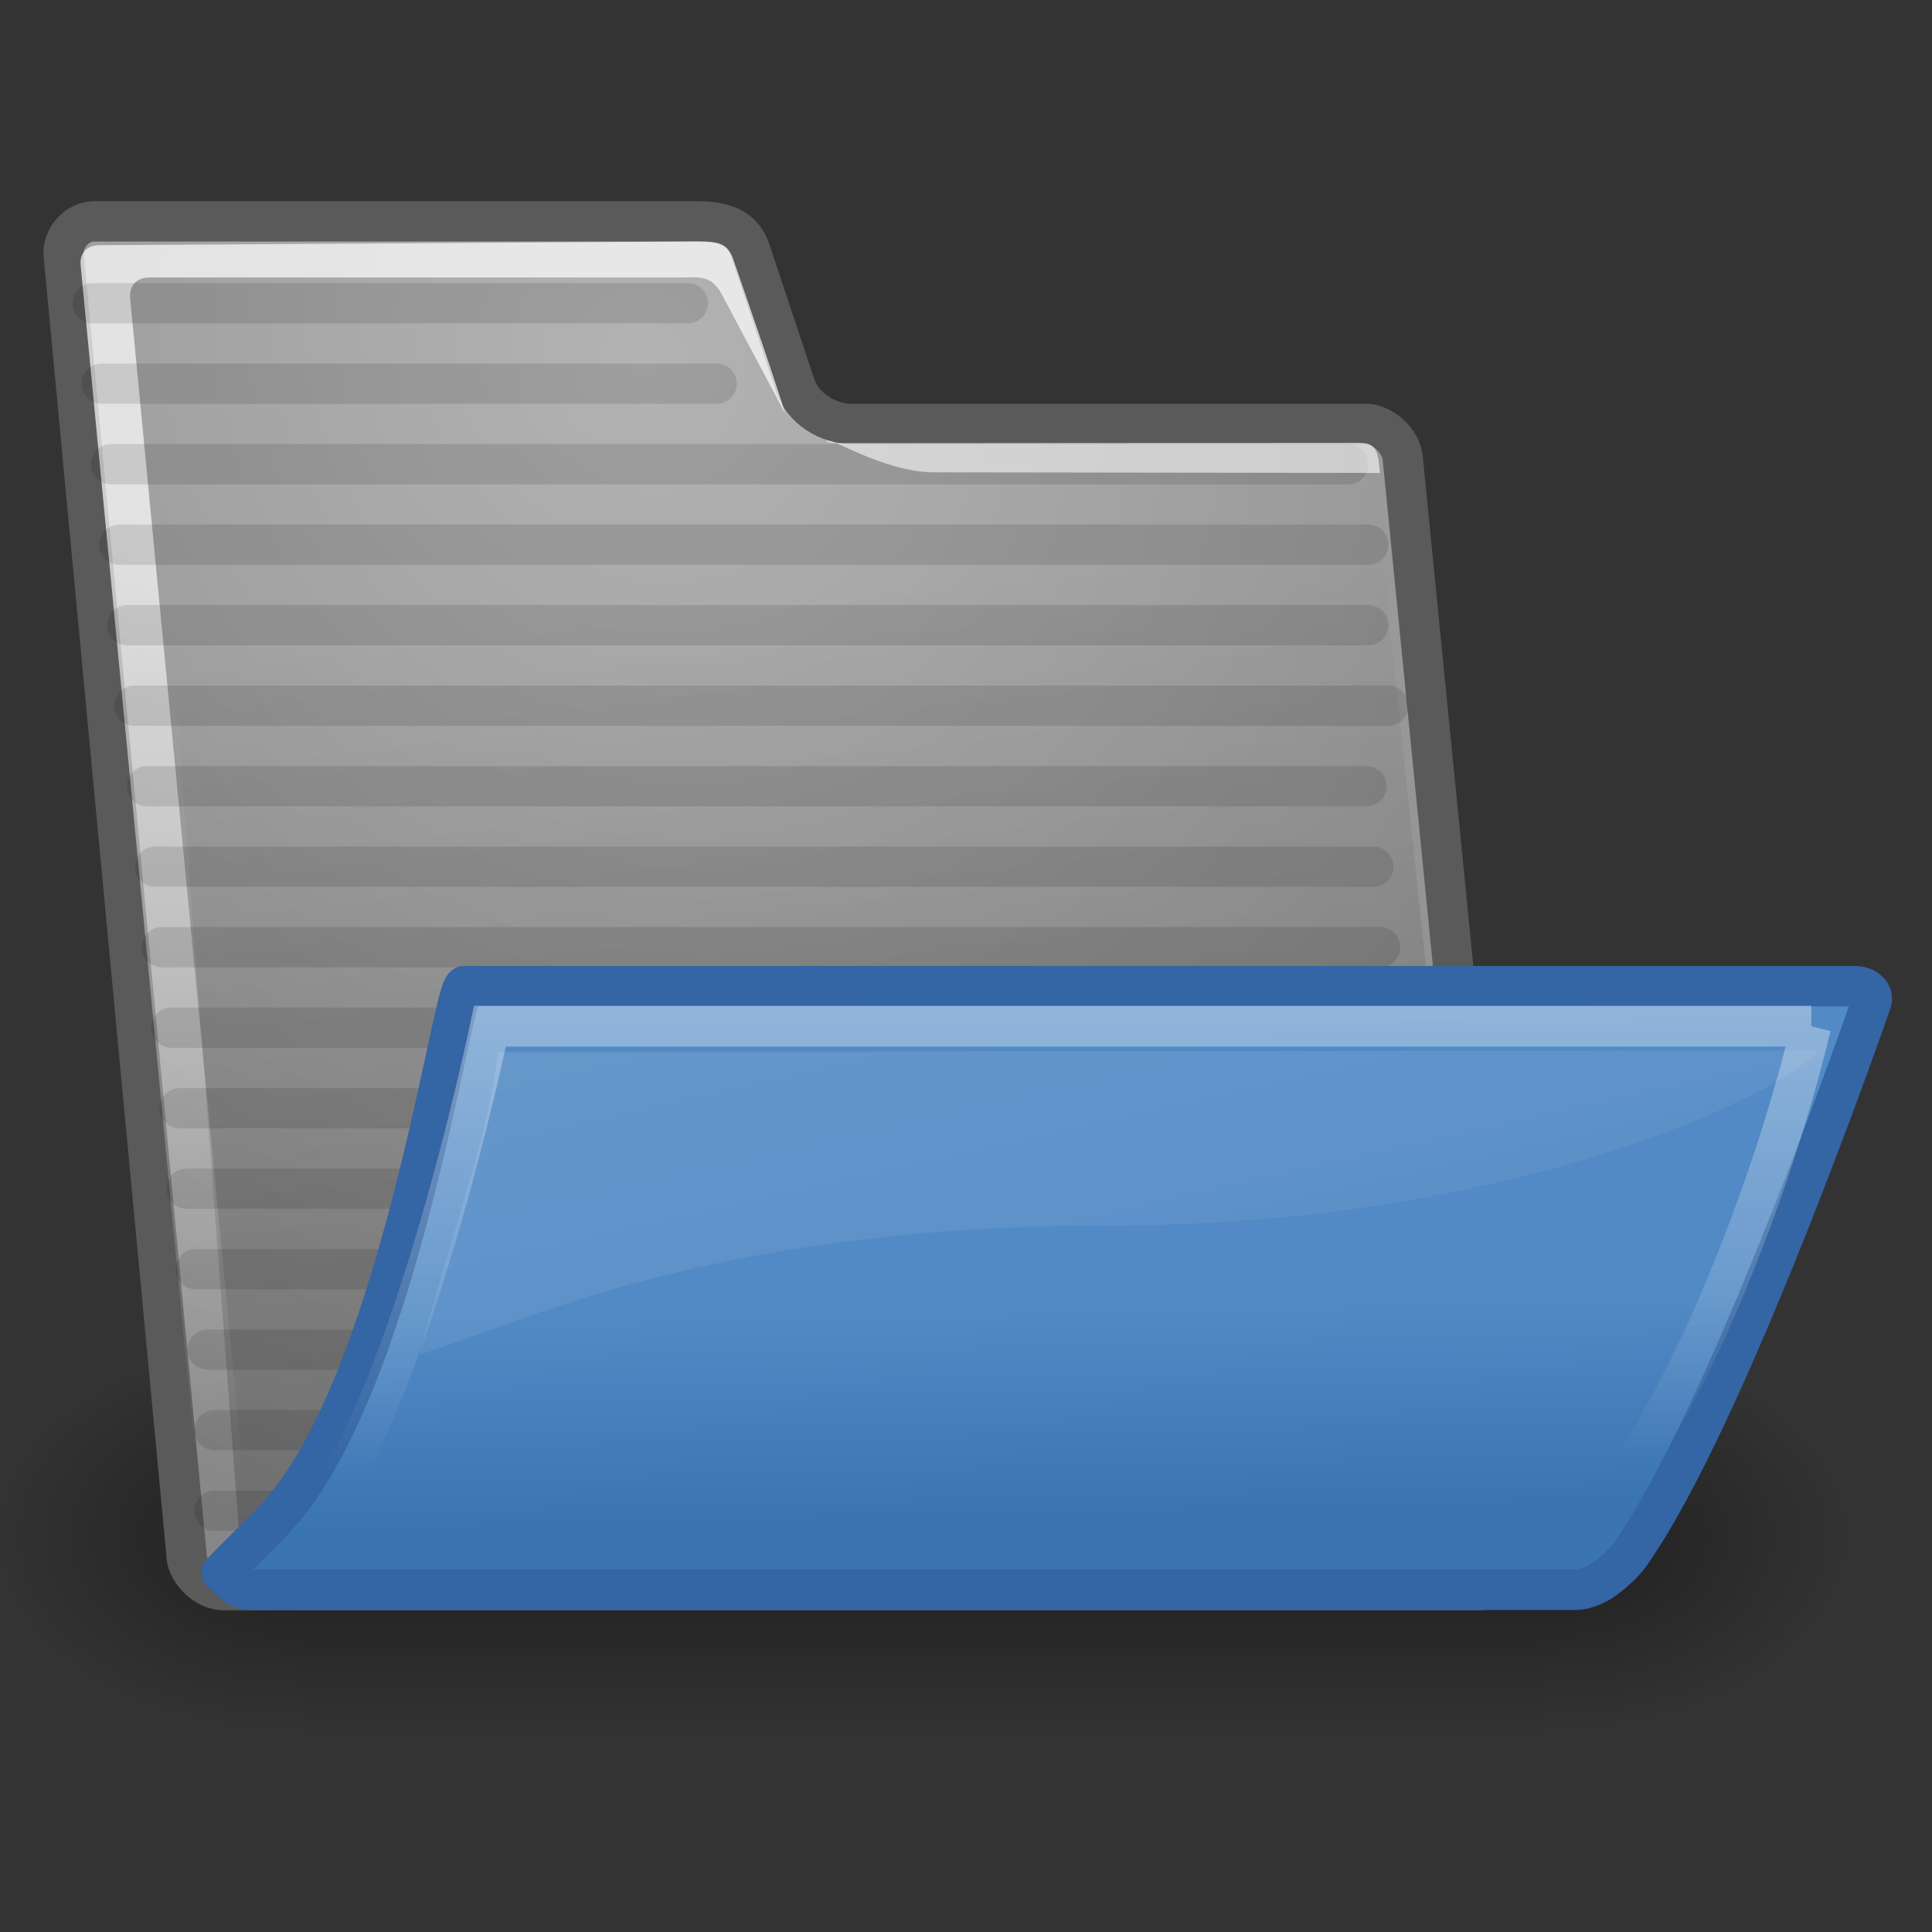 <svg xmlns="http://www.w3.org/2000/svg" xmlns:xlink="http://www.w3.org/1999/xlink" viewBox="0 0 48 48"><rect x="0" y="0" width="48" height="48" fill="#333333" stroke="none"/><defs><linearGradient id="7" gradientUnits="userSpaceOnUse" gradientTransform="matrix(1.463 0 .069.684 0 0)" x1="5.266" y1="18.726" x2="8.212" y2="52.626"><stop stop-color="#fff" stop-opacity=".701"/><stop offset="1" stop-color="#fff" stop-opacity="0"/></linearGradient><linearGradient id="6" gradientUnits="userSpaceOnUse" gradientTransform="matrix(1.535 0 0 .651 3.451 2.448)" x1="14.899" y1="27.06" x2="22.715" y2="41.837"><stop stop-color="#fff" stop-opacity=".134"/><stop offset="1" stop-color="#fff" stop-opacity=".052"/></linearGradient><linearGradient id="4" x1="22.25" y1="37.625" x2="19.75" y2="14.875" gradientUnits="userSpaceOnUse"><stop/><stop offset="1" stop-opacity="0"/></linearGradient><linearGradient id="5" gradientUnits="userSpaceOnUse" gradientTransform="scale(1.422.703)" x1="19.12" y1="28.946" x2="19.427" y2="51.913"><stop stop-color="#fff"/><stop offset="1" stop-color="#fff" stop-opacity="0"/></linearGradient><linearGradient id="1"><stop/><stop offset="1" stop-opacity="0"/></linearGradient><linearGradient id="9" gradientUnits="userSpaceOnUse" gradientTransform="matrix(1 0 0 1.022 52.06-1.323)" x1="22.18" y1="36.988" x2="22.07" y2="32.05"><stop stop-color="#3a74b2"/><stop offset="1" stop-color="#528ac5"/></linearGradient><linearGradient id="3" gradientUnits="userSpaceOnUse" gradientTransform="matrix(2.774 0 0 1.97-1892.18-872.89)" y1="366.65" x2="0" y2="609.51"><stop stop-opacity="0"/><stop offset=".5"/><stop offset="1" stop-opacity="0"/></linearGradient><radialGradient xlink:href="#1" id="0" gradientUnits="userSpaceOnUse" gradientTransform="matrix(-2.774 0 0 1.97 112.76-872.89)" cx="605.71" cy="486.65" r="117.14"/><radialGradient id="8" gradientUnits="userSpaceOnUse" gradientTransform="matrix(1.016 0 .103 1 0-.084)" cx="14.773" cy="9.21" r="32.26"><stop stop-color="#b3b3b3"/><stop offset="1" stop-color="#868686"/></radialGradient><radialGradient xlink:href="#1" id="2" gradientUnits="userSpaceOnUse" gradientTransform="matrix(2.774 0 0 1.97-1891.63-872.89)" cx="605.71" cy="486.65" r="117.14"/></defs><g color="#000"><g transform="matrix(.023 0 0 .021 43.38 36.37)"><path opacity=".402" fill="url(#3)" d="m-1559.25-150.7h1339.63v478.36h-1339.63z"/><path d="m-219.62-150.68c0 0 0 478.33 0 478.33 142.87.9 345.4-107.17 345.4-239.2 0-132.03-159.44-239.13-345.4-239.13" opacity=".402" fill="url(#2)"/><path d="m-1559.25-150.68c0 0 0 478.33 0 478.33-142.87.9-345.4-107.17-345.4-239.2 0-132.03 159.44-239.13 345.4-239.13" opacity=".402" fill="url(#0)"/></g><g stroke-linejoin="round" stroke-linecap="round"><path d="m4.62 38.651c.042.42.497.841.911.841h31.14c.414 0 .786-.42.744-.841l-2.697-27.12c-.042-.42-.497-.841-.911-.841h-12.723c-.591 0-1.209-.38-1.403-.96l-1.103-3.306c-.169-.507-.547-.736-1.314-.736h-14.937c-.414 0-.786.42-.744.841l3.042 32.12z" transform="matrix(1.004 0 0 1.006-.007-.222)" stroke-width=".995" fill="url(#8)" stroke="#5a5a5a"/><g fill="#729fcf" stroke="#000"><path d="m5.33 37.533h29.988" opacity=".114"/><path d="m5.33 35.533h29.988" opacity=".114"/></g></g><path d="m6.172 38.419c.031.31-.155.517-.475.414-.321-.103-.549-.31-.58-.621l-3.03-31.367c-.031-.31.157-.498.467-.498l14.75-.091c.531-.003.739.053.88.517 0 0 1.085 3.113 1.246 3.698l-1.556-2.917c-.265-.497-.599-.414-.973-.414h-13.13c-.31 0-.496.207-.465.517l2.979 30.865-.114-.103" transform="matrix(1.009 0 0 1.012-.102-.331)" display="block" fill="url(#7)"/><g fill="#729fcf" stroke="#000" stroke-linejoin="round" stroke-linecap="round"><path d="m3.339 17.533h31.15" opacity=".114"/><path d="m2.757 11.533h30.739" opacity=".114"/></g></g><g fill="#fff" display="block" stroke="#000" fill-opacity=".58"><path d="m41.786 9.04c.001-.475.015-.725-.423-.724l-12.556.009c-.3 0-.325-.143 0 0 .325.143 1.247.658 2.183.701 0 0 10.796.016 10.797.015" stroke="none" transform="matrix(1.035 0 .105 1.034-9.913 2.402)"/></g><g fill-opacity="1"><g color="#000"><g fill="#729fcf" display="inline" stroke="#000" stroke-linejoin="round" stroke-linecap="round"><path d="m5.159 33.533h29.988" opacity=".114"/><path d="m4.866 31.533h30.11" opacity=".114"/><path d="m4.634 29.533h30.17" opacity=".114"/><path d="m4.463 27.533h30.17" opacity=".114"/><path d="m4.256 25.533h30.21" opacity=".114"/><path d="m4.02 23.533h30.27" opacity=".114"/><path d="m3.853 21.533h30.27" opacity=".114"/><path d="m3.651 19.533h30.3" opacity=".114"/></g><g display="block"><path d="m34.375 14.12l2.625 24.625-31 .125c0 0-1.875-24.75-1.875-24.75 0 0 30.375 0 30.25 0" opacity=".193" fill="url(#4)" stroke="none"/><path d="m5.779 39.07c.103.211.31.423.621.423h33.31c.207 0 .521-.126.708-.264.53-.392.655-.612.893-.973 2.448-3.715 5.805-13.277 5.805-13.277.103-.211-.103-.423-.414-.423h-34.924c-.31 0-1.656 10.11-4.863 13.287l-1.238 1.228h.103z" transform="matrix(.989 0 0 1.004-.111-.154)" fill="url(#9)" stroke-linejoin="round" stroke="#3465a4"/></g></g><g fill-rule="evenodd"><path d="m12.376 26.14c-.298 2.335-.932 3.673-1.957 7.514 2.386-.707 7.116-3.205 17.12-3.205 10 0 16.724-3.249 17.652-4.354l-32.811.044" fill="url(#6)" stroke="none"/><path d="m45.82 25.688h-33.16c0 0-2.148 10.02-4.722 12.241 8.121 0 31.571-.049 31.591-.049 1.752 0 4.908-6.636 6.29-12.192z" transform="matrix(.99 0 0 1.021-.36-.732)" opacity=".523" display="inline" color="#000" stroke-width=".995" stroke-linecap="round" fill="none" stroke="url(#5)"/></g><g fill="#729fcf" display="inline" stroke="#000" stroke-linejoin="round" stroke-linecap="round" color="#000"><path d="m3.163 15.533h30.831" opacity=".114"/><path d="m2.964 13.533h31.03" opacity=".114"/><path d="m2.305 7.533h14.784" opacity=".114"/><path d="m2.524 9.533h15.281" opacity=".114"/></g></g></svg>